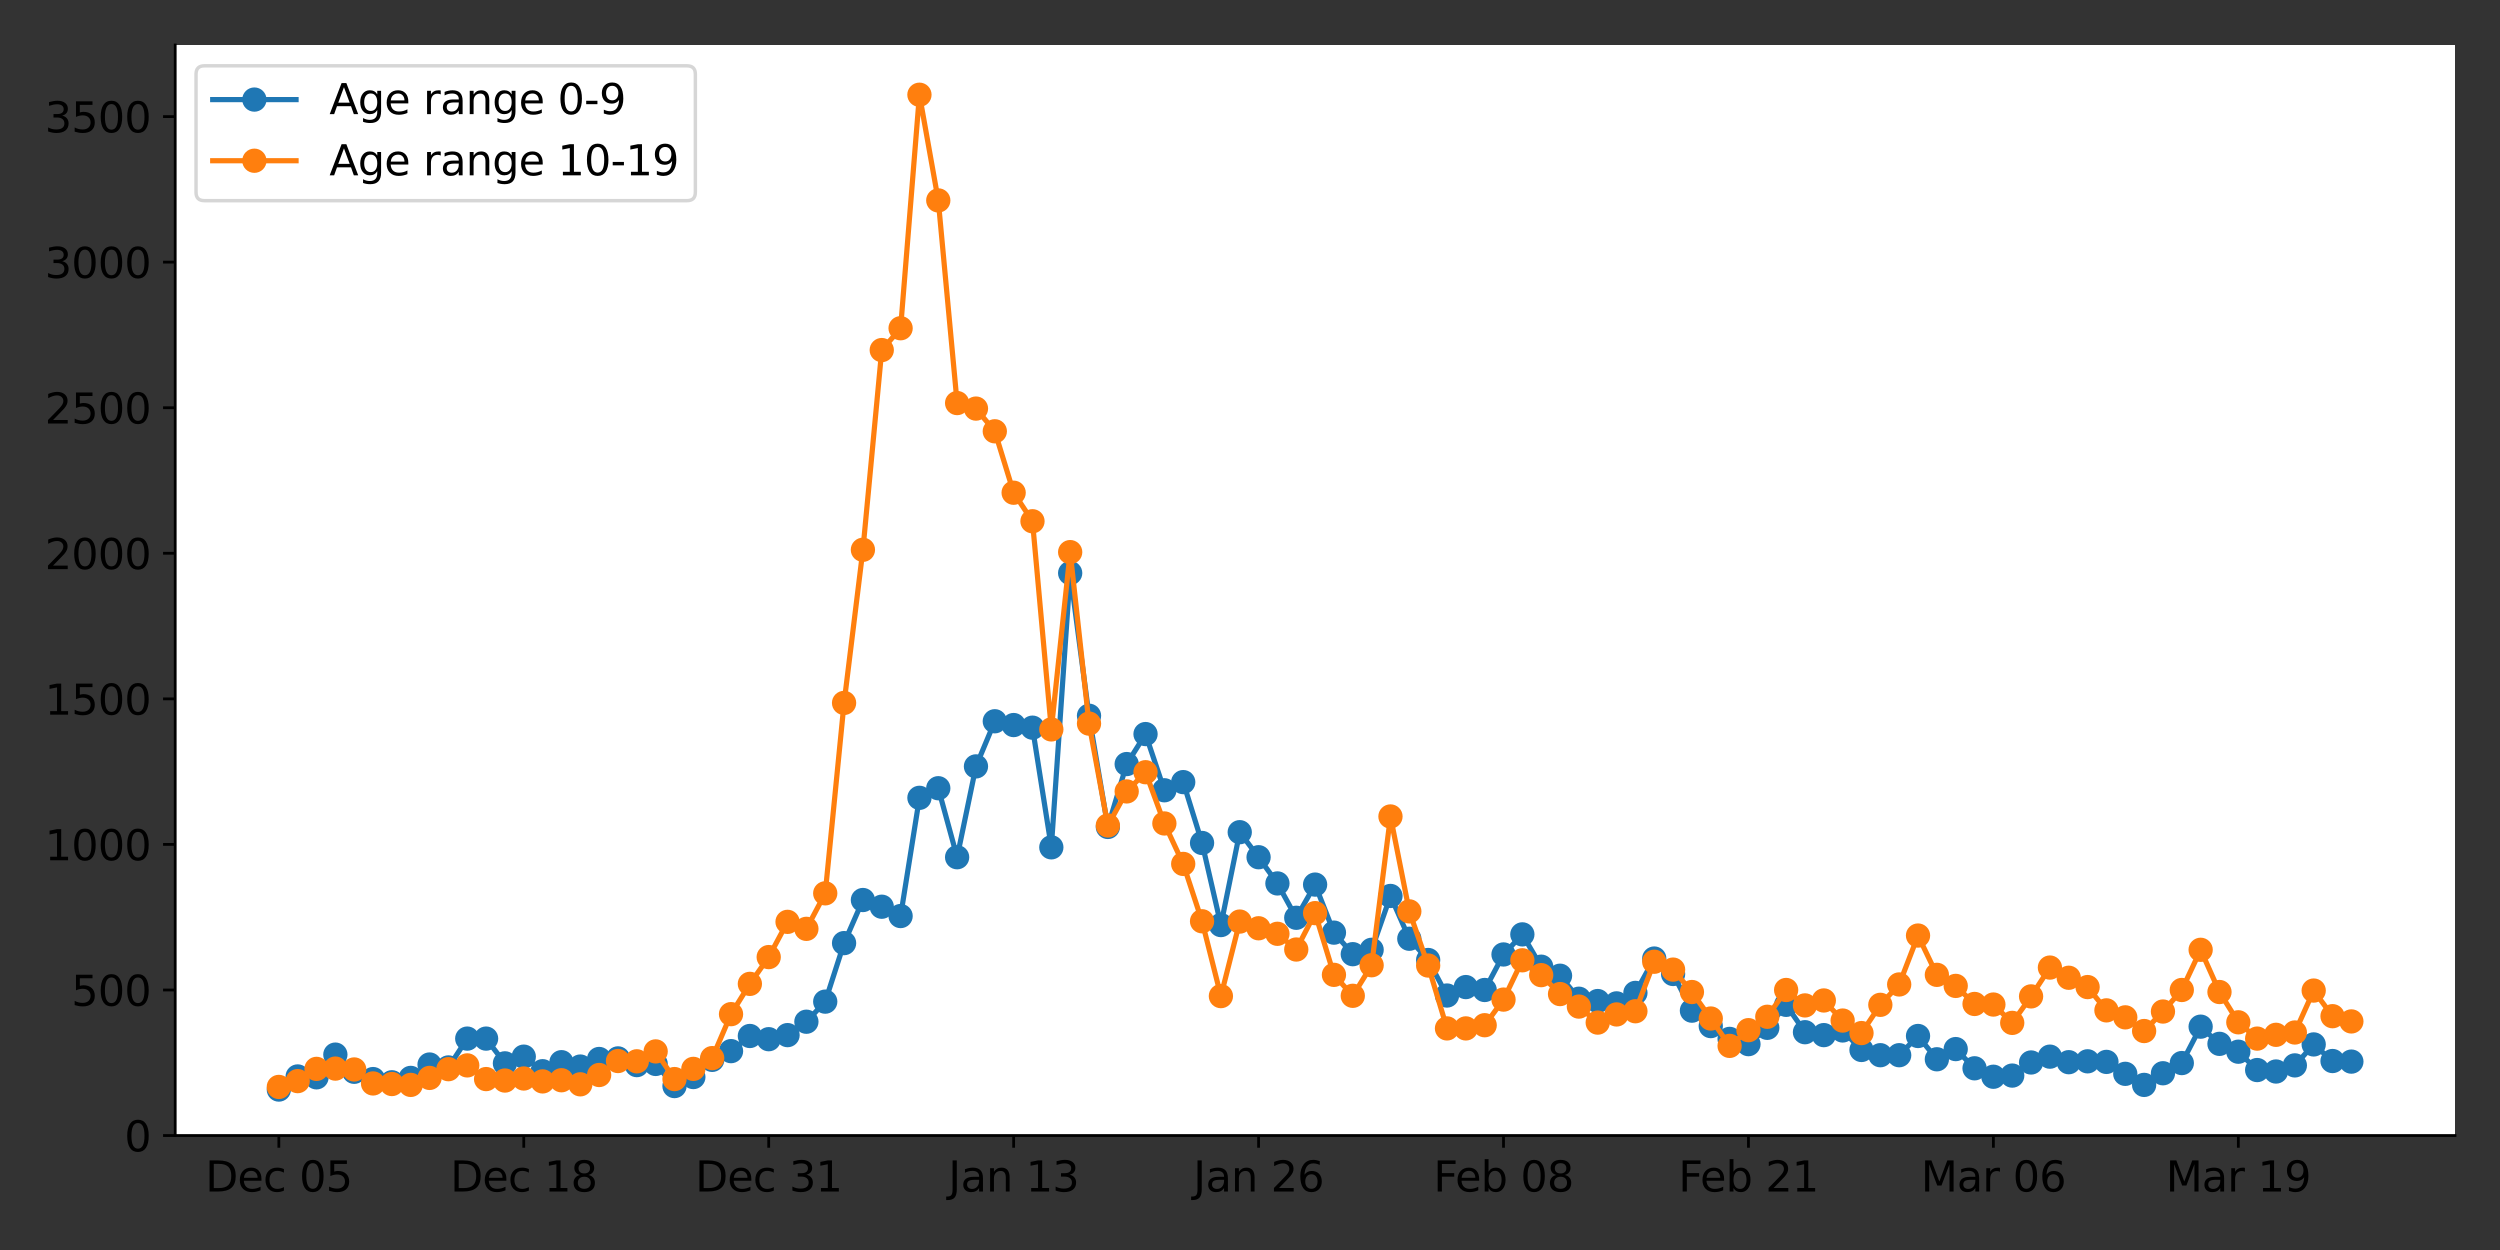 <?xml version="1.0" encoding="utf-8" standalone="no"?>
<!DOCTYPE svg PUBLIC "-//W3C//DTD SVG 1.1//EN"
  "http://www.w3.org/Graphics/SVG/1.1/DTD/svg11.dtd">
<svg xmlns:xlink="http://www.w3.org/1999/xlink" width="720pt" height="360pt" viewBox="0 0 720 360" xmlns="http://www.w3.org/2000/svg" version="1.1">
 <rect x="0" y="0" width="720" height="360" fill="#333333" stroke="none"/>
 <defs>
  <style type="text/css">*{stroke-linejoin: round; stroke-linecap: butt}</style>
 </defs>
 <g id="figure_1">
  <g id="patch_1">
   <path d="M 0 360 
L 720 360 
L 720 0 
L 0 0 
L 0 360 
z
" style="fill: none"/>
  </g>
  <g id="axes_1">
   <g id="patch_2">
    <path d="M 50.46 327.04 
L 707.04 327.04 
L 707.04 12.96 
L 50.46 12.96 
z
" style="fill: #ffffff"/>
   </g>
   <g id="matplotlib.axis_1">
    <g id="xtick_1">
     <g id="line2d_1">
      <defs>
       <path id="m469349896d" d="M 0 0 
L 0 3.5 
" style="stroke: #000000; stroke-width: 0.8"/>
      </defs>
      <g>
       <use xlink:href="#m469349896d" x="80.305" y="327.04" style="stroke: #000000; stroke-width: 0.8"/>
      </g>
     </g>
     <g id="text_1">
      <!-- Dec 05 -->
      <g transform="translate(59.152 343.158)scale(0.12 -0.12)">
       <defs>
        <path id="DejaVuSans-44" d="M 1259 4147 
L 1259 519 
L 2022 519 
Q 2988 519 3436 956 
Q 3884 1394 3884 2338 
Q 3884 3275 3436 3711 
Q 2988 4147 2022 4147 
L 1259 4147 
z
M 628 4666 
L 1925 4666 
Q 3281 4666 3915 4102 
Q 4550 3538 4550 2338 
Q 4550 1131 3912 565 
Q 3275 0 1925 0 
L 628 0 
L 628 4666 
z
" transform="scale(0.016)"/>
        <path id="DejaVuSans-65" d="M 3597 1894 
L 3597 1613 
L 953 1613 
Q 991 1019 1311 708 
Q 1631 397 2203 397 
Q 2534 397 2845 478 
Q 3156 559 3463 722 
L 3463 178 
Q 3153 47 2828 -22 
Q 2503 -91 2169 -91 
Q 1331 -91 842 396 
Q 353 884 353 1716 
Q 353 2575 817 3079 
Q 1281 3584 2069 3584 
Q 2775 3584 3186 3129 
Q 3597 2675 3597 1894 
z
M 3022 2063 
Q 3016 2534 2758 2815 
Q 2500 3097 2075 3097 
Q 1594 3097 1305 2825 
Q 1016 2553 972 2059 
L 3022 2063 
z
" transform="scale(0.016)"/>
        <path id="DejaVuSans-63" d="M 3122 3366 
L 3122 2828 
Q 2878 2963 2633 3030 
Q 2388 3097 2138 3097 
Q 1578 3097 1268 2742 
Q 959 2388 959 1747 
Q 959 1106 1268 751 
Q 1578 397 2138 397 
Q 2388 397 2633 464 
Q 2878 531 3122 666 
L 3122 134 
Q 2881 22 2623 -34 
Q 2366 -91 2075 -91 
Q 1284 -91 818 406 
Q 353 903 353 1747 
Q 353 2603 823 3093 
Q 1294 3584 2113 3584 
Q 2378 3584 2631 3529 
Q 2884 3475 3122 3366 
z
" transform="scale(0.016)"/>
        <path id="DejaVuSans-20" transform="scale(0.016)"/>
        <path id="DejaVuSans-30" d="M 2034 4250 
Q 1547 4250 1301 3770 
Q 1056 3291 1056 2328 
Q 1056 1369 1301 889 
Q 1547 409 2034 409 
Q 2525 409 2770 889 
Q 3016 1369 3016 2328 
Q 3016 3291 2770 3770 
Q 2525 4250 2034 4250 
z
M 2034 4750 
Q 2819 4750 3233 4129 
Q 3647 3509 3647 2328 
Q 3647 1150 3233 529 
Q 2819 -91 2034 -91 
Q 1250 -91 836 529 
Q 422 1150 422 2328 
Q 422 3509 836 4129 
Q 1250 4750 2034 4750 
z
" transform="scale(0.016)"/>
        <path id="DejaVuSans-35" d="M 691 4666 
L 3169 4666 
L 3169 4134 
L 1269 4134 
L 1269 2991 
Q 1406 3038 1543 3061 
Q 1681 3084 1819 3084 
Q 2600 3084 3056 2656 
Q 3513 2228 3513 1497 
Q 3513 744 3044 326 
Q 2575 -91 1722 -91 
Q 1428 -91 1123 -41 
Q 819 9 494 109 
L 494 744 
Q 775 591 1075 516 
Q 1375 441 1709 441 
Q 2250 441 2565 725 
Q 2881 1009 2881 1497 
Q 2881 1984 2565 2268 
Q 2250 2553 1709 2553 
Q 1456 2553 1204 2497 
Q 953 2441 691 2322 
L 691 4666 
z
" transform="scale(0.016)"/>
       </defs>
       <use xlink:href="#DejaVuSans-44"/>
       <use xlink:href="#DejaVuSans-65" x="77.002"/>
       <use xlink:href="#DejaVuSans-63" x="138.525"/>
       <use xlink:href="#DejaVuSans-20" x="193.506"/>
       <use xlink:href="#DejaVuSans-30" x="225.293"/>
       <use xlink:href="#DejaVuSans-35" x="288.916"/>
      </g>
     </g>
    </g>
    <g id="xtick_2">
     <g id="line2d_2">
      <g>
       <use xlink:href="#m469349896d" x="150.846" y="327.04" style="stroke: #000000; stroke-width: 0.8"/>
      </g>
     </g>
     <g id="text_2">
      <!-- Dec 18 -->
      <g transform="translate(129.693 343.158)scale(0.12 -0.12)">
       <defs>
        <path id="DejaVuSans-31" d="M 794 531 
L 1825 531 
L 1825 4091 
L 703 3866 
L 703 4441 
L 1819 4666 
L 2450 4666 
L 2450 531 
L 3481 531 
L 3481 0 
L 794 0 
L 794 531 
z
" transform="scale(0.016)"/>
        <path id="DejaVuSans-38" d="M 2034 2216 
Q 1584 2216 1326 1975 
Q 1069 1734 1069 1313 
Q 1069 891 1326 650 
Q 1584 409 2034 409 
Q 2484 409 2743 651 
Q 3003 894 3003 1313 
Q 3003 1734 2745 1975 
Q 2488 2216 2034 2216 
z
M 1403 2484 
Q 997 2584 770 2862 
Q 544 3141 544 3541 
Q 544 4100 942 4425 
Q 1341 4750 2034 4750 
Q 2731 4750 3128 4425 
Q 3525 4100 3525 3541 
Q 3525 3141 3298 2862 
Q 3072 2584 2669 2484 
Q 3125 2378 3379 2068 
Q 3634 1759 3634 1313 
Q 3634 634 3220 271 
Q 2806 -91 2034 -91 
Q 1263 -91 848 271 
Q 434 634 434 1313 
Q 434 1759 690 2068 
Q 947 2378 1403 2484 
z
M 1172 3481 
Q 1172 3119 1398 2916 
Q 1625 2713 2034 2713 
Q 2441 2713 2670 2916 
Q 2900 3119 2900 3481 
Q 2900 3844 2670 4047 
Q 2441 4250 2034 4250 
Q 1625 4250 1398 4047 
Q 1172 3844 1172 3481 
z
" transform="scale(0.016)"/>
       </defs>
       <use xlink:href="#DejaVuSans-44"/>
       <use xlink:href="#DejaVuSans-65" x="77.002"/>
       <use xlink:href="#DejaVuSans-63" x="138.525"/>
       <use xlink:href="#DejaVuSans-20" x="193.506"/>
       <use xlink:href="#DejaVuSans-31" x="225.293"/>
       <use xlink:href="#DejaVuSans-38" x="288.916"/>
      </g>
     </g>
    </g>
    <g id="xtick_3">
     <g id="line2d_3">
      <g>
       <use xlink:href="#m469349896d" x="221.388" y="327.04" style="stroke: #000000; stroke-width: 0.8"/>
      </g>
     </g>
     <g id="text_3">
      <!-- Dec 31 -->
      <g transform="translate(200.235 343.158)scale(0.12 -0.12)">
       <defs>
        <path id="DejaVuSans-33" d="M 2597 2516 
Q 3050 2419 3304 2112 
Q 3559 1806 3559 1356 
Q 3559 666 3084 287 
Q 2609 -91 1734 -91 
Q 1441 -91 1130 -33 
Q 819 25 488 141 
L 488 750 
Q 750 597 1062 519 
Q 1375 441 1716 441 
Q 2309 441 2620 675 
Q 2931 909 2931 1356 
Q 2931 1769 2642 2001 
Q 2353 2234 1838 2234 
L 1294 2234 
L 1294 2753 
L 1863 2753 
Q 2328 2753 2575 2939 
Q 2822 3125 2822 3475 
Q 2822 3834 2567 4026 
Q 2313 4219 1838 4219 
Q 1578 4219 1281 4162 
Q 984 4106 628 3988 
L 628 4550 
Q 988 4650 1302 4700 
Q 1616 4750 1894 4750 
Q 2613 4750 3031 4423 
Q 3450 4097 3450 3541 
Q 3450 3153 3228 2886 
Q 3006 2619 2597 2516 
z
" transform="scale(0.016)"/>
       </defs>
       <use xlink:href="#DejaVuSans-44"/>
       <use xlink:href="#DejaVuSans-65" x="77.002"/>
       <use xlink:href="#DejaVuSans-63" x="138.525"/>
       <use xlink:href="#DejaVuSans-20" x="193.506"/>
       <use xlink:href="#DejaVuSans-33" x="225.293"/>
       <use xlink:href="#DejaVuSans-31" x="288.916"/>
      </g>
     </g>
    </g>
    <g id="xtick_4">
     <g id="line2d_4">
      <g>
       <use xlink:href="#m469349896d" x="291.93" y="327.04" style="stroke: #000000; stroke-width: 0.8"/>
      </g>
     </g>
     <g id="text_4">
      <!-- Jan 13 -->
      <g transform="translate(273.138 343.158)scale(0.12 -0.12)">
       <defs>
        <path id="DejaVuSans-4a" d="M 628 4666 
L 1259 4666 
L 1259 325 
Q 1259 -519 939 -900 
Q 619 -1281 -91 -1281 
L -331 -1281 
L -331 -750 
L -134 -750 
Q 284 -750 456 -515 
Q 628 -281 628 325 
L 628 4666 
z
" transform="scale(0.016)"/>
        <path id="DejaVuSans-61" d="M 2194 1759 
Q 1497 1759 1228 1600 
Q 959 1441 959 1056 
Q 959 750 1161 570 
Q 1363 391 1709 391 
Q 2188 391 2477 730 
Q 2766 1069 2766 1631 
L 2766 1759 
L 2194 1759 
z
M 3341 1997 
L 3341 0 
L 2766 0 
L 2766 531 
Q 2569 213 2275 61 
Q 1981 -91 1556 -91 
Q 1019 -91 701 211 
Q 384 513 384 1019 
Q 384 1609 779 1909 
Q 1175 2209 1959 2209 
L 2766 2209 
L 2766 2266 
Q 2766 2663 2505 2880 
Q 2244 3097 1772 3097 
Q 1472 3097 1187 3025 
Q 903 2953 641 2809 
L 641 3341 
Q 956 3463 1253 3523 
Q 1550 3584 1831 3584 
Q 2591 3584 2966 3190 
Q 3341 2797 3341 1997 
z
" transform="scale(0.016)"/>
        <path id="DejaVuSans-6e" d="M 3513 2113 
L 3513 0 
L 2938 0 
L 2938 2094 
Q 2938 2591 2744 2837 
Q 2550 3084 2163 3084 
Q 1697 3084 1428 2787 
Q 1159 2491 1159 1978 
L 1159 0 
L 581 0 
L 581 3500 
L 1159 3500 
L 1159 2956 
Q 1366 3272 1645 3428 
Q 1925 3584 2291 3584 
Q 2894 3584 3203 3211 
Q 3513 2838 3513 2113 
z
" transform="scale(0.016)"/>
       </defs>
       <use xlink:href="#DejaVuSans-4a"/>
       <use xlink:href="#DejaVuSans-61" x="29.492"/>
       <use xlink:href="#DejaVuSans-6e" x="90.771"/>
       <use xlink:href="#DejaVuSans-20" x="154.15"/>
       <use xlink:href="#DejaVuSans-31" x="185.938"/>
       <use xlink:href="#DejaVuSans-33" x="249.561"/>
      </g>
     </g>
    </g>
    <g id="xtick_5">
     <g id="line2d_5">
      <g>
       <use xlink:href="#m469349896d" x="362.471" y="327.04" style="stroke: #000000; stroke-width: 0.8"/>
      </g>
     </g>
     <g id="text_5">
      <!-- Jan 26 -->
      <g transform="translate(343.68 343.158)scale(0.12 -0.12)">
       <defs>
        <path id="DejaVuSans-32" d="M 1228 531 
L 3431 531 
L 3431 0 
L 469 0 
L 469 531 
Q 828 903 1448 1529 
Q 2069 2156 2228 2338 
Q 2531 2678 2651 2914 
Q 2772 3150 2772 3378 
Q 2772 3750 2511 3984 
Q 2250 4219 1831 4219 
Q 1534 4219 1204 4116 
Q 875 4013 500 3803 
L 500 4441 
Q 881 4594 1212 4672 
Q 1544 4750 1819 4750 
Q 2544 4750 2975 4387 
Q 3406 4025 3406 3419 
Q 3406 3131 3298 2873 
Q 3191 2616 2906 2266 
Q 2828 2175 2409 1742 
Q 1991 1309 1228 531 
z
" transform="scale(0.016)"/>
        <path id="DejaVuSans-36" d="M 2113 2584 
Q 1688 2584 1439 2293 
Q 1191 2003 1191 1497 
Q 1191 994 1439 701 
Q 1688 409 2113 409 
Q 2538 409 2786 701 
Q 3034 994 3034 1497 
Q 3034 2003 2786 2293 
Q 2538 2584 2113 2584 
z
M 3366 4563 
L 3366 3988 
Q 3128 4100 2886 4159 
Q 2644 4219 2406 4219 
Q 1781 4219 1451 3797 
Q 1122 3375 1075 2522 
Q 1259 2794 1537 2939 
Q 1816 3084 2150 3084 
Q 2853 3084 3261 2657 
Q 3669 2231 3669 1497 
Q 3669 778 3244 343 
Q 2819 -91 2113 -91 
Q 1303 -91 875 529 
Q 447 1150 447 2328 
Q 447 3434 972 4092 
Q 1497 4750 2381 4750 
Q 2619 4750 2861 4703 
Q 3103 4656 3366 4563 
z
" transform="scale(0.016)"/>
       </defs>
       <use xlink:href="#DejaVuSans-4a"/>
       <use xlink:href="#DejaVuSans-61" x="29.492"/>
       <use xlink:href="#DejaVuSans-6e" x="90.771"/>
       <use xlink:href="#DejaVuSans-20" x="154.15"/>
       <use xlink:href="#DejaVuSans-32" x="185.938"/>
       <use xlink:href="#DejaVuSans-36" x="249.561"/>
      </g>
     </g>
    </g>
    <g id="xtick_6">
     <g id="line2d_6">
      <g>
       <use xlink:href="#m469349896d" x="433.013" y="327.04" style="stroke: #000000; stroke-width: 0.8"/>
      </g>
     </g>
     <g id="text_6">
      <!-- Feb 08 -->
      <g transform="translate(412.849 343.158)scale(0.12 -0.12)">
       <defs>
        <path id="DejaVuSans-46" d="M 628 4666 
L 3309 4666 
L 3309 4134 
L 1259 4134 
L 1259 2759 
L 3109 2759 
L 3109 2228 
L 1259 2228 
L 1259 0 
L 628 0 
L 628 4666 
z
" transform="scale(0.016)"/>
        <path id="DejaVuSans-62" d="M 3116 1747 
Q 3116 2381 2855 2742 
Q 2594 3103 2138 3103 
Q 1681 3103 1420 2742 
Q 1159 2381 1159 1747 
Q 1159 1113 1420 752 
Q 1681 391 2138 391 
Q 2594 391 2855 752 
Q 3116 1113 3116 1747 
z
M 1159 2969 
Q 1341 3281 1617 3432 
Q 1894 3584 2278 3584 
Q 2916 3584 3314 3078 
Q 3713 2572 3713 1747 
Q 3713 922 3314 415 
Q 2916 -91 2278 -91 
Q 1894 -91 1617 61 
Q 1341 213 1159 525 
L 1159 0 
L 581 0 
L 581 4863 
L 1159 4863 
L 1159 2969 
z
" transform="scale(0.016)"/>
       </defs>
       <use xlink:href="#DejaVuSans-46"/>
       <use xlink:href="#DejaVuSans-65" x="52.02"/>
       <use xlink:href="#DejaVuSans-62" x="113.543"/>
       <use xlink:href="#DejaVuSans-20" x="177.02"/>
       <use xlink:href="#DejaVuSans-30" x="208.807"/>
       <use xlink:href="#DejaVuSans-38" x="272.43"/>
      </g>
     </g>
    </g>
    <g id="xtick_7">
     <g id="line2d_7">
      <g>
       <use xlink:href="#m469349896d" x="503.554" y="327.04" style="stroke: #000000; stroke-width: 0.8"/>
      </g>
     </g>
     <g id="text_7">
      <!-- Feb 21 -->
      <g transform="translate(483.391 343.158)scale(0.12 -0.12)">
       <use xlink:href="#DejaVuSans-46"/>
       <use xlink:href="#DejaVuSans-65" x="52.02"/>
       <use xlink:href="#DejaVuSans-62" x="113.543"/>
       <use xlink:href="#DejaVuSans-20" x="177.02"/>
       <use xlink:href="#DejaVuSans-32" x="208.807"/>
       <use xlink:href="#DejaVuSans-31" x="272.43"/>
      </g>
     </g>
    </g>
    <g id="xtick_8">
     <g id="line2d_8">
      <g>
       <use xlink:href="#m469349896d" x="574.096" y="327.04" style="stroke: #000000; stroke-width: 0.8"/>
      </g>
     </g>
     <g id="text_8">
      <!-- Mar 06 -->
      <g transform="translate(553.234 343.158)scale(0.12 -0.12)">
       <defs>
        <path id="DejaVuSans-4d" d="M 628 4666 
L 1569 4666 
L 2759 1491 
L 3956 4666 
L 4897 4666 
L 4897 0 
L 4281 0 
L 4281 4097 
L 3078 897 
L 2444 897 
L 1241 4097 
L 1241 0 
L 628 0 
L 628 4666 
z
" transform="scale(0.016)"/>
        <path id="DejaVuSans-72" d="M 2631 2963 
Q 2534 3019 2420 3045 
Q 2306 3072 2169 3072 
Q 1681 3072 1420 2755 
Q 1159 2438 1159 1844 
L 1159 0 
L 581 0 
L 581 3500 
L 1159 3500 
L 1159 2956 
Q 1341 3275 1631 3429 
Q 1922 3584 2338 3584 
Q 2397 3584 2469 3576 
Q 2541 3569 2628 3553 
L 2631 2963 
z
" transform="scale(0.016)"/>
       </defs>
       <use xlink:href="#DejaVuSans-4d"/>
       <use xlink:href="#DejaVuSans-61" x="86.279"/>
       <use xlink:href="#DejaVuSans-72" x="147.559"/>
       <use xlink:href="#DejaVuSans-20" x="188.672"/>
       <use xlink:href="#DejaVuSans-30" x="220.459"/>
       <use xlink:href="#DejaVuSans-36" x="284.082"/>
      </g>
     </g>
    </g>
    <g id="xtick_9">
     <g id="line2d_9">
      <g>
       <use xlink:href="#m469349896d" x="644.638" y="327.04" style="stroke: #000000; stroke-width: 0.8"/>
      </g>
     </g>
     <g id="text_9">
      <!-- Mar 19 -->
      <g transform="translate(623.776 343.158)scale(0.12 -0.12)">
       <defs>
        <path id="DejaVuSans-39" d="M 703 97 
L 703 672 
Q 941 559 1184 500 
Q 1428 441 1663 441 
Q 2288 441 2617 861 
Q 2947 1281 2994 2138 
Q 2813 1869 2534 1725 
Q 2256 1581 1919 1581 
Q 1219 1581 811 2004 
Q 403 2428 403 3163 
Q 403 3881 828 4315 
Q 1253 4750 1959 4750 
Q 2769 4750 3195 4129 
Q 3622 3509 3622 2328 
Q 3622 1225 3098 567 
Q 2575 -91 1691 -91 
Q 1453 -91 1209 -44 
Q 966 3 703 97 
z
M 1959 2075 
Q 2384 2075 2632 2365 
Q 2881 2656 2881 3163 
Q 2881 3666 2632 3958 
Q 2384 4250 1959 4250 
Q 1534 4250 1286 3958 
Q 1038 3666 1038 3163 
Q 1038 2656 1286 2365 
Q 1534 2075 1959 2075 
z
" transform="scale(0.016)"/>
       </defs>
       <use xlink:href="#DejaVuSans-4d"/>
       <use xlink:href="#DejaVuSans-61" x="86.279"/>
       <use xlink:href="#DejaVuSans-72" x="147.559"/>
       <use xlink:href="#DejaVuSans-20" x="188.672"/>
       <use xlink:href="#DejaVuSans-31" x="220.459"/>
       <use xlink:href="#DejaVuSans-39" x="284.082"/>
      </g>
     </g>
    </g>
   </g>
   <g id="matplotlib.axis_2">
    <g id="ytick_1">
     <g id="line2d_10">
      <defs>
       <path id="m71c18aa6b4" d="M 0 0 
L -3.5 0 
" style="stroke: #000000; stroke-width: 0.8"/>
      </defs>
      <g>
       <use xlink:href="#m71c18aa6b4" x="50.46" y="327.04" style="stroke: #000000; stroke-width: 0.8"/>
      </g>
     </g>
     <g id="text_10">
      <!-- 0 -->
      <g transform="translate(35.825 331.599)scale(0.12 -0.12)">
       <use xlink:href="#DejaVuSans-30"/>
      </g>
     </g>
    </g>
    <g id="ytick_2">
     <g id="line2d_11">
      <g>
       <use xlink:href="#m71c18aa6b4" x="50.46" y="285.116" style="stroke: #000000; stroke-width: 0.8"/>
      </g>
     </g>
     <g id="text_11">
      <!-- 500 -->
      <g transform="translate(20.555 289.675)scale(0.12 -0.12)">
       <use xlink:href="#DejaVuSans-35"/>
       <use xlink:href="#DejaVuSans-30" x="63.623"/>
       <use xlink:href="#DejaVuSans-30" x="127.246"/>
      </g>
     </g>
    </g>
    <g id="ytick_3">
     <g id="line2d_12">
      <g>
       <use xlink:href="#m71c18aa6b4" x="50.46" y="243.193" style="stroke: #000000; stroke-width: 0.8"/>
      </g>
     </g>
     <g id="text_12">
      <!-- 1000 -->
      <g transform="translate(12.92 247.752)scale(0.12 -0.12)">
       <use xlink:href="#DejaVuSans-31"/>
       <use xlink:href="#DejaVuSans-30" x="63.623"/>
       <use xlink:href="#DejaVuSans-30" x="127.246"/>
       <use xlink:href="#DejaVuSans-30" x="190.869"/>
      </g>
     </g>
    </g>
    <g id="ytick_4">
     <g id="line2d_13">
      <g>
       <use xlink:href="#m71c18aa6b4" x="50.46" y="201.269" style="stroke: #000000; stroke-width: 0.8"/>
      </g>
     </g>
     <g id="text_13">
      <!-- 1500 -->
      <g transform="translate(12.92 205.828)scale(0.12 -0.12)">
       <use xlink:href="#DejaVuSans-31"/>
       <use xlink:href="#DejaVuSans-35" x="63.623"/>
       <use xlink:href="#DejaVuSans-30" x="127.246"/>
       <use xlink:href="#DejaVuSans-30" x="190.869"/>
      </g>
     </g>
    </g>
    <g id="ytick_5">
     <g id="line2d_14">
      <g>
       <use xlink:href="#m71c18aa6b4" x="50.46" y="159.345" style="stroke: #000000; stroke-width: 0.8"/>
      </g>
     </g>
     <g id="text_14">
      <!-- 2000 -->
      <g transform="translate(12.92 163.904)scale(0.12 -0.12)">
       <use xlink:href="#DejaVuSans-32"/>
       <use xlink:href="#DejaVuSans-30" x="63.623"/>
       <use xlink:href="#DejaVuSans-30" x="127.246"/>
       <use xlink:href="#DejaVuSans-30" x="190.869"/>
      </g>
     </g>
    </g>
    <g id="ytick_6">
     <g id="line2d_15">
      <g>
       <use xlink:href="#m71c18aa6b4" x="50.46" y="117.421" style="stroke: #000000; stroke-width: 0.8"/>
      </g>
     </g>
     <g id="text_15">
      <!-- 2500 -->
      <g transform="translate(12.92 121.98)scale(0.12 -0.12)">
       <use xlink:href="#DejaVuSans-32"/>
       <use xlink:href="#DejaVuSans-35" x="63.623"/>
       <use xlink:href="#DejaVuSans-30" x="127.246"/>
       <use xlink:href="#DejaVuSans-30" x="190.869"/>
      </g>
     </g>
    </g>
    <g id="ytick_7">
     <g id="line2d_16">
      <g>
       <use xlink:href="#m71c18aa6b4" x="50.46" y="75.498" style="stroke: #000000; stroke-width: 0.8"/>
      </g>
     </g>
     <g id="text_16">
      <!-- 3000 -->
      <g transform="translate(12.92 80.057)scale(0.12 -0.12)">
       <use xlink:href="#DejaVuSans-33"/>
       <use xlink:href="#DejaVuSans-30" x="63.623"/>
       <use xlink:href="#DejaVuSans-30" x="127.246"/>
       <use xlink:href="#DejaVuSans-30" x="190.869"/>
      </g>
     </g>
    </g>
    <g id="ytick_8">
     <g id="line2d_17">
      <g>
       <use xlink:href="#m71c18aa6b4" x="50.46" y="33.574" style="stroke: #000000; stroke-width: 0.8"/>
      </g>
     </g>
     <g id="text_17">
      <!-- 3500 -->
      <g transform="translate(12.92 38.133)scale(0.12 -0.12)">
       <use xlink:href="#DejaVuSans-33"/>
       <use xlink:href="#DejaVuSans-35" x="63.623"/>
       <use xlink:href="#DejaVuSans-30" x="127.246"/>
       <use xlink:href="#DejaVuSans-30" x="190.869"/>
      </g>
     </g>
    </g>
   </g>
   <g id="line2d_18">
    <path d="M 80.305 313.792 
L 85.731 310.019 
L 91.157 310.271 
L 96.583 303.73 
L 102.01 308.677 
L 107.436 310.774 
L 112.862 311.696 
L 118.289 310.438 
L 123.715 306.581 
L 129.141 307.42 
L 134.567 299.119 
L 139.994 299.119 
L 145.42 306.246 
L 150.846 304.317 
L 156.272 308.51 
L 161.699 305.91 
L 167.125 307.168 
L 172.551 304.988 
L 177.978 304.82 
L 183.404 306.749 
L 188.83 306.414 
L 194.256 312.786 
L 199.683 310.187 
L 205.109 305.24 
L 210.535 302.724 
L 215.962 298.364 
L 221.388 299.286 
L 226.814 298.113 
L 232.24 294.256 
L 237.667 288.47 
L 243.093 271.617 
L 248.519 259.207 
L 253.946 261.136 
L 259.372 263.819 
L 264.798 229.777 
L 270.224 227.01 
L 275.651 246.882 
L 281.077 220.721 
L 286.503 207.725 
L 291.93 208.815 
L 297.356 209.57 
L 302.782 244.031 
L 308.208 165.047 
L 313.635 206.132 
L 319.061 238.162 
L 324.487 220.051 
L 329.913 211.414 
L 335.34 227.597 
L 340.766 225.249 
L 346.192 242.773 
L 351.619 266.418 
L 357.045 239.671 
L 362.471 246.882 
L 367.897 254.428 
L 373.324 264.322 
L 378.75 254.763 
L 384.176 268.598 
L 389.603 274.803 
L 395.029 273.545 
L 400.455 258.034 
L 405.881 270.359 
L 411.308 276.48 
L 416.734 286.709 
L 422.16 284.278 
L 427.587 285.116 
L 433.013 274.887 
L 438.439 269.101 
L 443.865 278.408 
L 449.292 281.008 
L 454.718 287.632 
L 460.144 288.302 
L 465.57 288.973 
L 470.997 285.955 
L 476.423 276.061 
L 481.849 280.505 
L 487.276 291.069 
L 492.702 295.513 
L 498.128 299.203 
L 503.554 300.712 
L 508.981 296.016 
L 514.407 289.392 
L 519.833 297.274 
L 525.26 298.113 
L 530.686 296.771 
L 536.112 302.389 
L 541.538 303.898 
L 546.965 303.898 
L 552.391 298.364 
L 557.817 305.072 
L 563.244 302.137 
L 568.67 307.671 
L 574.096 310.103 
L 579.522 309.767 
L 584.949 305.994 
L 590.375 304.317 
L 595.801 305.91 
L 601.228 305.659 
L 606.654 305.827 
L 612.08 309.264 
L 617.506 312.451 
L 622.933 309.097 
L 628.359 306.162 
L 633.785 295.681 
L 639.211 300.628 
L 644.638 302.892 
L 650.064 308.174 
L 655.49 308.594 
L 660.917 306.833 
L 666.343 300.796 
L 671.769 305.575 
L 677.195 305.743 
" clip-path="url(#p63917d110f)" style="fill: none; stroke: #1f77b4; stroke-width: 1.5; stroke-linecap: square"/>
    <defs>
     <path id="mf680227d14" d="M 0 3 
C 0.796 3 1.559 2.684 2.121 2.121 
C 2.684 1.559 3 0.796 3 0 
C 3 -0.796 2.684 -1.559 2.121 -2.121 
C 1.559 -2.684 0.796 -3 0 -3 
C -0.796 -3 -1.559 -2.684 -2.121 -2.121 
C -2.684 -1.559 -3 -0.796 -3 0 
C -3 0.796 -2.684 1.559 -2.121 2.121 
C -1.559 2.684 -0.796 3 0 3 
z
" style="stroke: #1f77b4"/>
    </defs>
    <g clip-path="url(#p63917d110f)">
     <use xlink:href="#mf680227d14" x="80.305" y="313.792" style="fill: #1f77b4; stroke: #1f77b4"/>
     <use xlink:href="#mf680227d14" x="85.731" y="310.019" style="fill: #1f77b4; stroke: #1f77b4"/>
     <use xlink:href="#mf680227d14" x="91.157" y="310.271" style="fill: #1f77b4; stroke: #1f77b4"/>
     <use xlink:href="#mf680227d14" x="96.583" y="303.73" style="fill: #1f77b4; stroke: #1f77b4"/>
     <use xlink:href="#mf680227d14" x="102.01" y="308.677" style="fill: #1f77b4; stroke: #1f77b4"/>
     <use xlink:href="#mf680227d14" x="107.436" y="310.774" style="fill: #1f77b4; stroke: #1f77b4"/>
     <use xlink:href="#mf680227d14" x="112.862" y="311.696" style="fill: #1f77b4; stroke: #1f77b4"/>
     <use xlink:href="#mf680227d14" x="118.289" y="310.438" style="fill: #1f77b4; stroke: #1f77b4"/>
     <use xlink:href="#mf680227d14" x="123.715" y="306.581" style="fill: #1f77b4; stroke: #1f77b4"/>
     <use xlink:href="#mf680227d14" x="129.141" y="307.42" style="fill: #1f77b4; stroke: #1f77b4"/>
     <use xlink:href="#mf680227d14" x="134.567" y="299.119" style="fill: #1f77b4; stroke: #1f77b4"/>
     <use xlink:href="#mf680227d14" x="139.994" y="299.119" style="fill: #1f77b4; stroke: #1f77b4"/>
     <use xlink:href="#mf680227d14" x="145.42" y="306.246" style="fill: #1f77b4; stroke: #1f77b4"/>
     <use xlink:href="#mf680227d14" x="150.846" y="304.317" style="fill: #1f77b4; stroke: #1f77b4"/>
     <use xlink:href="#mf680227d14" x="156.272" y="308.51" style="fill: #1f77b4; stroke: #1f77b4"/>
     <use xlink:href="#mf680227d14" x="161.699" y="305.91" style="fill: #1f77b4; stroke: #1f77b4"/>
     <use xlink:href="#mf680227d14" x="167.125" y="307.168" style="fill: #1f77b4; stroke: #1f77b4"/>
     <use xlink:href="#mf680227d14" x="172.551" y="304.988" style="fill: #1f77b4; stroke: #1f77b4"/>
     <use xlink:href="#mf680227d14" x="177.978" y="304.82" style="fill: #1f77b4; stroke: #1f77b4"/>
     <use xlink:href="#mf680227d14" x="183.404" y="306.749" style="fill: #1f77b4; stroke: #1f77b4"/>
     <use xlink:href="#mf680227d14" x="188.83" y="306.414" style="fill: #1f77b4; stroke: #1f77b4"/>
     <use xlink:href="#mf680227d14" x="194.256" y="312.786" style="fill: #1f77b4; stroke: #1f77b4"/>
     <use xlink:href="#mf680227d14" x="199.683" y="310.187" style="fill: #1f77b4; stroke: #1f77b4"/>
     <use xlink:href="#mf680227d14" x="205.109" y="305.24" style="fill: #1f77b4; stroke: #1f77b4"/>
     <use xlink:href="#mf680227d14" x="210.535" y="302.724" style="fill: #1f77b4; stroke: #1f77b4"/>
     <use xlink:href="#mf680227d14" x="215.962" y="298.364" style="fill: #1f77b4; stroke: #1f77b4"/>
     <use xlink:href="#mf680227d14" x="221.388" y="299.286" style="fill: #1f77b4; stroke: #1f77b4"/>
     <use xlink:href="#mf680227d14" x="226.814" y="298.113" style="fill: #1f77b4; stroke: #1f77b4"/>
     <use xlink:href="#mf680227d14" x="232.24" y="294.256" style="fill: #1f77b4; stroke: #1f77b4"/>
     <use xlink:href="#mf680227d14" x="237.667" y="288.47" style="fill: #1f77b4; stroke: #1f77b4"/>
     <use xlink:href="#mf680227d14" x="243.093" y="271.617" style="fill: #1f77b4; stroke: #1f77b4"/>
     <use xlink:href="#mf680227d14" x="248.519" y="259.207" style="fill: #1f77b4; stroke: #1f77b4"/>
     <use xlink:href="#mf680227d14" x="253.946" y="261.136" style="fill: #1f77b4; stroke: #1f77b4"/>
     <use xlink:href="#mf680227d14" x="259.372" y="263.819" style="fill: #1f77b4; stroke: #1f77b4"/>
     <use xlink:href="#mf680227d14" x="264.798" y="229.777" style="fill: #1f77b4; stroke: #1f77b4"/>
     <use xlink:href="#mf680227d14" x="270.224" y="227.01" style="fill: #1f77b4; stroke: #1f77b4"/>
     <use xlink:href="#mf680227d14" x="275.651" y="246.882" style="fill: #1f77b4; stroke: #1f77b4"/>
     <use xlink:href="#mf680227d14" x="281.077" y="220.721" style="fill: #1f77b4; stroke: #1f77b4"/>
     <use xlink:href="#mf680227d14" x="286.503" y="207.725" style="fill: #1f77b4; stroke: #1f77b4"/>
     <use xlink:href="#mf680227d14" x="291.93" y="208.815" style="fill: #1f77b4; stroke: #1f77b4"/>
     <use xlink:href="#mf680227d14" x="297.356" y="209.57" style="fill: #1f77b4; stroke: #1f77b4"/>
     <use xlink:href="#mf680227d14" x="302.782" y="244.031" style="fill: #1f77b4; stroke: #1f77b4"/>
     <use xlink:href="#mf680227d14" x="308.208" y="165.047" style="fill: #1f77b4; stroke: #1f77b4"/>
     <use xlink:href="#mf680227d14" x="313.635" y="206.132" style="fill: #1f77b4; stroke: #1f77b4"/>
     <use xlink:href="#mf680227d14" x="319.061" y="238.162" style="fill: #1f77b4; stroke: #1f77b4"/>
     <use xlink:href="#mf680227d14" x="324.487" y="220.051" style="fill: #1f77b4; stroke: #1f77b4"/>
     <use xlink:href="#mf680227d14" x="329.913" y="211.414" style="fill: #1f77b4; stroke: #1f77b4"/>
     <use xlink:href="#mf680227d14" x="335.34" y="227.597" style="fill: #1f77b4; stroke: #1f77b4"/>
     <use xlink:href="#mf680227d14" x="340.766" y="225.249" style="fill: #1f77b4; stroke: #1f77b4"/>
     <use xlink:href="#mf680227d14" x="346.192" y="242.773" style="fill: #1f77b4; stroke: #1f77b4"/>
     <use xlink:href="#mf680227d14" x="351.619" y="266.418" style="fill: #1f77b4; stroke: #1f77b4"/>
     <use xlink:href="#mf680227d14" x="357.045" y="239.671" style="fill: #1f77b4; stroke: #1f77b4"/>
     <use xlink:href="#mf680227d14" x="362.471" y="246.882" style="fill: #1f77b4; stroke: #1f77b4"/>
     <use xlink:href="#mf680227d14" x="367.897" y="254.428" style="fill: #1f77b4; stroke: #1f77b4"/>
     <use xlink:href="#mf680227d14" x="373.324" y="264.322" style="fill: #1f77b4; stroke: #1f77b4"/>
     <use xlink:href="#mf680227d14" x="378.75" y="254.763" style="fill: #1f77b4; stroke: #1f77b4"/>
     <use xlink:href="#mf680227d14" x="384.176" y="268.598" style="fill: #1f77b4; stroke: #1f77b4"/>
     <use xlink:href="#mf680227d14" x="389.603" y="274.803" style="fill: #1f77b4; stroke: #1f77b4"/>
     <use xlink:href="#mf680227d14" x="395.029" y="273.545" style="fill: #1f77b4; stroke: #1f77b4"/>
     <use xlink:href="#mf680227d14" x="400.455" y="258.034" style="fill: #1f77b4; stroke: #1f77b4"/>
     <use xlink:href="#mf680227d14" x="405.881" y="270.359" style="fill: #1f77b4; stroke: #1f77b4"/>
     <use xlink:href="#mf680227d14" x="411.308" y="276.48" style="fill: #1f77b4; stroke: #1f77b4"/>
     <use xlink:href="#mf680227d14" x="416.734" y="286.709" style="fill: #1f77b4; stroke: #1f77b4"/>
     <use xlink:href="#mf680227d14" x="422.16" y="284.278" style="fill: #1f77b4; stroke: #1f77b4"/>
     <use xlink:href="#mf680227d14" x="427.587" y="285.116" style="fill: #1f77b4; stroke: #1f77b4"/>
     <use xlink:href="#mf680227d14" x="433.013" y="274.887" style="fill: #1f77b4; stroke: #1f77b4"/>
     <use xlink:href="#mf680227d14" x="438.439" y="269.101" style="fill: #1f77b4; stroke: #1f77b4"/>
     <use xlink:href="#mf680227d14" x="443.865" y="278.408" style="fill: #1f77b4; stroke: #1f77b4"/>
     <use xlink:href="#mf680227d14" x="449.292" y="281.008" style="fill: #1f77b4; stroke: #1f77b4"/>
     <use xlink:href="#mf680227d14" x="454.718" y="287.632" style="fill: #1f77b4; stroke: #1f77b4"/>
     <use xlink:href="#mf680227d14" x="460.144" y="288.302" style="fill: #1f77b4; stroke: #1f77b4"/>
     <use xlink:href="#mf680227d14" x="465.57" y="288.973" style="fill: #1f77b4; stroke: #1f77b4"/>
     <use xlink:href="#mf680227d14" x="470.997" y="285.955" style="fill: #1f77b4; stroke: #1f77b4"/>
     <use xlink:href="#mf680227d14" x="476.423" y="276.061" style="fill: #1f77b4; stroke: #1f77b4"/>
     <use xlink:href="#mf680227d14" x="481.849" y="280.505" style="fill: #1f77b4; stroke: #1f77b4"/>
     <use xlink:href="#mf680227d14" x="487.276" y="291.069" style="fill: #1f77b4; stroke: #1f77b4"/>
     <use xlink:href="#mf680227d14" x="492.702" y="295.513" style="fill: #1f77b4; stroke: #1f77b4"/>
     <use xlink:href="#mf680227d14" x="498.128" y="299.203" style="fill: #1f77b4; stroke: #1f77b4"/>
     <use xlink:href="#mf680227d14" x="503.554" y="300.712" style="fill: #1f77b4; stroke: #1f77b4"/>
     <use xlink:href="#mf680227d14" x="508.981" y="296.016" style="fill: #1f77b4; stroke: #1f77b4"/>
     <use xlink:href="#mf680227d14" x="514.407" y="289.392" style="fill: #1f77b4; stroke: #1f77b4"/>
     <use xlink:href="#mf680227d14" x="519.833" y="297.274" style="fill: #1f77b4; stroke: #1f77b4"/>
     <use xlink:href="#mf680227d14" x="525.26" y="298.113" style="fill: #1f77b4; stroke: #1f77b4"/>
     <use xlink:href="#mf680227d14" x="530.686" y="296.771" style="fill: #1f77b4; stroke: #1f77b4"/>
     <use xlink:href="#mf680227d14" x="536.112" y="302.389" style="fill: #1f77b4; stroke: #1f77b4"/>
     <use xlink:href="#mf680227d14" x="541.538" y="303.898" style="fill: #1f77b4; stroke: #1f77b4"/>
     <use xlink:href="#mf680227d14" x="546.965" y="303.898" style="fill: #1f77b4; stroke: #1f77b4"/>
     <use xlink:href="#mf680227d14" x="552.391" y="298.364" style="fill: #1f77b4; stroke: #1f77b4"/>
     <use xlink:href="#mf680227d14" x="557.817" y="305.072" style="fill: #1f77b4; stroke: #1f77b4"/>
     <use xlink:href="#mf680227d14" x="563.244" y="302.137" style="fill: #1f77b4; stroke: #1f77b4"/>
     <use xlink:href="#mf680227d14" x="568.67" y="307.671" style="fill: #1f77b4; stroke: #1f77b4"/>
     <use xlink:href="#mf680227d14" x="574.096" y="310.103" style="fill: #1f77b4; stroke: #1f77b4"/>
     <use xlink:href="#mf680227d14" x="579.522" y="309.767" style="fill: #1f77b4; stroke: #1f77b4"/>
     <use xlink:href="#mf680227d14" x="584.949" y="305.994" style="fill: #1f77b4; stroke: #1f77b4"/>
     <use xlink:href="#mf680227d14" x="590.375" y="304.317" style="fill: #1f77b4; stroke: #1f77b4"/>
     <use xlink:href="#mf680227d14" x="595.801" y="305.91" style="fill: #1f77b4; stroke: #1f77b4"/>
     <use xlink:href="#mf680227d14" x="601.228" y="305.659" style="fill: #1f77b4; stroke: #1f77b4"/>
     <use xlink:href="#mf680227d14" x="606.654" y="305.827" style="fill: #1f77b4; stroke: #1f77b4"/>
     <use xlink:href="#mf680227d14" x="612.08" y="309.264" style="fill: #1f77b4; stroke: #1f77b4"/>
     <use xlink:href="#mf680227d14" x="617.506" y="312.451" style="fill: #1f77b4; stroke: #1f77b4"/>
     <use xlink:href="#mf680227d14" x="622.933" y="309.097" style="fill: #1f77b4; stroke: #1f77b4"/>
     <use xlink:href="#mf680227d14" x="628.359" y="306.162" style="fill: #1f77b4; stroke: #1f77b4"/>
     <use xlink:href="#mf680227d14" x="633.785" y="295.681" style="fill: #1f77b4; stroke: #1f77b4"/>
     <use xlink:href="#mf680227d14" x="639.211" y="300.628" style="fill: #1f77b4; stroke: #1f77b4"/>
     <use xlink:href="#mf680227d14" x="644.638" y="302.892" style="fill: #1f77b4; stroke: #1f77b4"/>
     <use xlink:href="#mf680227d14" x="650.064" y="308.174" style="fill: #1f77b4; stroke: #1f77b4"/>
     <use xlink:href="#mf680227d14" x="655.49" y="308.594" style="fill: #1f77b4; stroke: #1f77b4"/>
     <use xlink:href="#mf680227d14" x="660.917" y="306.833" style="fill: #1f77b4; stroke: #1f77b4"/>
     <use xlink:href="#mf680227d14" x="666.343" y="300.796" style="fill: #1f77b4; stroke: #1f77b4"/>
     <use xlink:href="#mf680227d14" x="671.769" y="305.575" style="fill: #1f77b4; stroke: #1f77b4"/>
     <use xlink:href="#mf680227d14" x="677.195" y="305.743" style="fill: #1f77b4; stroke: #1f77b4"/>
    </g>
   </g>
   <g id="line2d_19">
    <path d="M 80.305 313.037 
L 85.731 311.361 
L 91.157 307.839 
L 96.583 307.755 
L 102.01 308.007 
L 107.436 312.031 
L 112.862 312.199 
L 118.289 312.451 
L 123.715 310.438 
L 129.141 307.923 
L 134.567 306.833 
L 139.994 310.774 
L 145.42 311.193 
L 150.846 310.606 
L 156.272 311.444 
L 161.699 311.109 
L 167.125 312.283 
L 172.551 309.6 
L 177.978 305.575 
L 183.404 305.659 
L 188.83 302.808 
L 194.256 310.774 
L 199.683 307.839 
L 205.109 304.737 
L 210.535 292.076 
L 215.962 283.355 
L 221.388 275.642 
L 226.814 265.496 
L 232.24 267.508 
L 237.667 257.279 
L 243.093 202.443 
L 248.519 158.339 
L 253.946 100.82 
L 259.372 94.531 
L 264.798 27.285 
L 270.224 57.722 
L 275.651 116.08 
L 281.077 117.673 
L 286.503 124.213 
L 291.93 141.905 
L 297.356 150.122 
L 302.782 210.073 
L 308.208 159.01 
L 313.635 208.396 
L 319.061 237.742 
L 324.487 227.932 
L 329.913 222.398 
L 335.34 237.156 
L 340.766 248.81 
L 346.192 265.328 
L 351.619 286.877 
L 357.045 265.412 
L 362.471 267.341 
L 367.897 268.934 
L 373.324 273.461 
L 378.75 262.981 
L 384.176 280.756 
L 389.603 286.793 
L 395.029 277.989 
L 400.455 235.143 
L 405.881 262.477 
L 411.308 278.073 
L 416.734 296.184 
L 422.16 296.184 
L 427.587 295.262 
L 433.013 287.883 
L 438.439 276.564 
L 443.865 280.84 
L 449.292 286.29 
L 454.718 289.896 
L 460.144 294.507 
L 465.57 292.159 
L 470.997 291.237 
L 476.423 276.983 
L 481.849 279.247 
L 487.276 285.703 
L 492.702 293.333 
L 498.128 301.215 
L 503.554 296.687 
L 508.981 292.83 
L 514.407 285.116 
L 519.833 289.56 
L 525.26 288.135 
L 530.686 293.92 
L 536.112 297.526 
L 541.538 289.392 
L 546.965 283.523 
L 552.391 269.437 
L 557.817 280.756 
L 563.244 283.942 
L 568.67 289.141 
L 574.096 289.309 
L 579.522 294.591 
L 584.949 286.961 
L 590.375 278.66 
L 595.801 281.595 
L 601.228 284.278 
L 606.654 290.986 
L 612.08 292.998 
L 617.506 296.939 
L 622.933 291.321 
L 628.359 285.116 
L 633.785 273.545 
L 639.211 285.703 
L 644.638 294.423 
L 650.064 299.119 
L 655.49 298.029 
L 660.917 297.358 
L 666.343 285.284 
L 671.769 292.663 
L 677.195 294.172 
" clip-path="url(#p63917d110f)" style="fill: none; stroke: #ff7f0e; stroke-width: 1.5; stroke-linecap: square"/>
    <defs>
     <path id="me2f1ee9608" d="M 0 3 
C 0.796 3 1.559 2.684 2.121 2.121 
C 2.684 1.559 3 0.796 3 0 
C 3 -0.796 2.684 -1.559 2.121 -2.121 
C 1.559 -2.684 0.796 -3 0 -3 
C -0.796 -3 -1.559 -2.684 -2.121 -2.121 
C -2.684 -1.559 -3 -0.796 -3 0 
C -3 0.796 -2.684 1.559 -2.121 2.121 
C -1.559 2.684 -0.796 3 0 3 
z
" style="stroke: #ff7f0e"/>
    </defs>
    <g clip-path="url(#p63917d110f)">
     <use xlink:href="#me2f1ee9608" x="80.305" y="313.037" style="fill: #ff7f0e; stroke: #ff7f0e"/>
     <use xlink:href="#me2f1ee9608" x="85.731" y="311.361" style="fill: #ff7f0e; stroke: #ff7f0e"/>
     <use xlink:href="#me2f1ee9608" x="91.157" y="307.839" style="fill: #ff7f0e; stroke: #ff7f0e"/>
     <use xlink:href="#me2f1ee9608" x="96.583" y="307.755" style="fill: #ff7f0e; stroke: #ff7f0e"/>
     <use xlink:href="#me2f1ee9608" x="102.01" y="308.007" style="fill: #ff7f0e; stroke: #ff7f0e"/>
     <use xlink:href="#me2f1ee9608" x="107.436" y="312.031" style="fill: #ff7f0e; stroke: #ff7f0e"/>
     <use xlink:href="#me2f1ee9608" x="112.862" y="312.199" style="fill: #ff7f0e; stroke: #ff7f0e"/>
     <use xlink:href="#me2f1ee9608" x="118.289" y="312.451" style="fill: #ff7f0e; stroke: #ff7f0e"/>
     <use xlink:href="#me2f1ee9608" x="123.715" y="310.438" style="fill: #ff7f0e; stroke: #ff7f0e"/>
     <use xlink:href="#me2f1ee9608" x="129.141" y="307.923" style="fill: #ff7f0e; stroke: #ff7f0e"/>
     <use xlink:href="#me2f1ee9608" x="134.567" y="306.833" style="fill: #ff7f0e; stroke: #ff7f0e"/>
     <use xlink:href="#me2f1ee9608" x="139.994" y="310.774" style="fill: #ff7f0e; stroke: #ff7f0e"/>
     <use xlink:href="#me2f1ee9608" x="145.42" y="311.193" style="fill: #ff7f0e; stroke: #ff7f0e"/>
     <use xlink:href="#me2f1ee9608" x="150.846" y="310.606" style="fill: #ff7f0e; stroke: #ff7f0e"/>
     <use xlink:href="#me2f1ee9608" x="156.272" y="311.444" style="fill: #ff7f0e; stroke: #ff7f0e"/>
     <use xlink:href="#me2f1ee9608" x="161.699" y="311.109" style="fill: #ff7f0e; stroke: #ff7f0e"/>
     <use xlink:href="#me2f1ee9608" x="167.125" y="312.283" style="fill: #ff7f0e; stroke: #ff7f0e"/>
     <use xlink:href="#me2f1ee9608" x="172.551" y="309.6" style="fill: #ff7f0e; stroke: #ff7f0e"/>
     <use xlink:href="#me2f1ee9608" x="177.978" y="305.575" style="fill: #ff7f0e; stroke: #ff7f0e"/>
     <use xlink:href="#me2f1ee9608" x="183.404" y="305.659" style="fill: #ff7f0e; stroke: #ff7f0e"/>
     <use xlink:href="#me2f1ee9608" x="188.83" y="302.808" style="fill: #ff7f0e; stroke: #ff7f0e"/>
     <use xlink:href="#me2f1ee9608" x="194.256" y="310.774" style="fill: #ff7f0e; stroke: #ff7f0e"/>
     <use xlink:href="#me2f1ee9608" x="199.683" y="307.839" style="fill: #ff7f0e; stroke: #ff7f0e"/>
     <use xlink:href="#me2f1ee9608" x="205.109" y="304.737" style="fill: #ff7f0e; stroke: #ff7f0e"/>
     <use xlink:href="#me2f1ee9608" x="210.535" y="292.076" style="fill: #ff7f0e; stroke: #ff7f0e"/>
     <use xlink:href="#me2f1ee9608" x="215.962" y="283.355" style="fill: #ff7f0e; stroke: #ff7f0e"/>
     <use xlink:href="#me2f1ee9608" x="221.388" y="275.642" style="fill: #ff7f0e; stroke: #ff7f0e"/>
     <use xlink:href="#me2f1ee9608" x="226.814" y="265.496" style="fill: #ff7f0e; stroke: #ff7f0e"/>
     <use xlink:href="#me2f1ee9608" x="232.24" y="267.508" style="fill: #ff7f0e; stroke: #ff7f0e"/>
     <use xlink:href="#me2f1ee9608" x="237.667" y="257.279" style="fill: #ff7f0e; stroke: #ff7f0e"/>
     <use xlink:href="#me2f1ee9608" x="243.093" y="202.443" style="fill: #ff7f0e; stroke: #ff7f0e"/>
     <use xlink:href="#me2f1ee9608" x="248.519" y="158.339" style="fill: #ff7f0e; stroke: #ff7f0e"/>
     <use xlink:href="#me2f1ee9608" x="253.946" y="100.82" style="fill: #ff7f0e; stroke: #ff7f0e"/>
     <use xlink:href="#me2f1ee9608" x="259.372" y="94.531" style="fill: #ff7f0e; stroke: #ff7f0e"/>
     <use xlink:href="#me2f1ee9608" x="264.798" y="27.285" style="fill: #ff7f0e; stroke: #ff7f0e"/>
     <use xlink:href="#me2f1ee9608" x="270.224" y="57.722" style="fill: #ff7f0e; stroke: #ff7f0e"/>
     <use xlink:href="#me2f1ee9608" x="275.651" y="116.08" style="fill: #ff7f0e; stroke: #ff7f0e"/>
     <use xlink:href="#me2f1ee9608" x="281.077" y="117.673" style="fill: #ff7f0e; stroke: #ff7f0e"/>
     <use xlink:href="#me2f1ee9608" x="286.503" y="124.213" style="fill: #ff7f0e; stroke: #ff7f0e"/>
     <use xlink:href="#me2f1ee9608" x="291.93" y="141.905" style="fill: #ff7f0e; stroke: #ff7f0e"/>
     <use xlink:href="#me2f1ee9608" x="297.356" y="150.122" style="fill: #ff7f0e; stroke: #ff7f0e"/>
     <use xlink:href="#me2f1ee9608" x="302.782" y="210.073" style="fill: #ff7f0e; stroke: #ff7f0e"/>
     <use xlink:href="#me2f1ee9608" x="308.208" y="159.01" style="fill: #ff7f0e; stroke: #ff7f0e"/>
     <use xlink:href="#me2f1ee9608" x="313.635" y="208.396" style="fill: #ff7f0e; stroke: #ff7f0e"/>
     <use xlink:href="#me2f1ee9608" x="319.061" y="237.742" style="fill: #ff7f0e; stroke: #ff7f0e"/>
     <use xlink:href="#me2f1ee9608" x="324.487" y="227.932" style="fill: #ff7f0e; stroke: #ff7f0e"/>
     <use xlink:href="#me2f1ee9608" x="329.913" y="222.398" style="fill: #ff7f0e; stroke: #ff7f0e"/>
     <use xlink:href="#me2f1ee9608" x="335.34" y="237.156" style="fill: #ff7f0e; stroke: #ff7f0e"/>
     <use xlink:href="#me2f1ee9608" x="340.766" y="248.81" style="fill: #ff7f0e; stroke: #ff7f0e"/>
     <use xlink:href="#me2f1ee9608" x="346.192" y="265.328" style="fill: #ff7f0e; stroke: #ff7f0e"/>
     <use xlink:href="#me2f1ee9608" x="351.619" y="286.877" style="fill: #ff7f0e; stroke: #ff7f0e"/>
     <use xlink:href="#me2f1ee9608" x="357.045" y="265.412" style="fill: #ff7f0e; stroke: #ff7f0e"/>
     <use xlink:href="#me2f1ee9608" x="362.471" y="267.341" style="fill: #ff7f0e; stroke: #ff7f0e"/>
     <use xlink:href="#me2f1ee9608" x="367.897" y="268.934" style="fill: #ff7f0e; stroke: #ff7f0e"/>
     <use xlink:href="#me2f1ee9608" x="373.324" y="273.461" style="fill: #ff7f0e; stroke: #ff7f0e"/>
     <use xlink:href="#me2f1ee9608" x="378.75" y="262.981" style="fill: #ff7f0e; stroke: #ff7f0e"/>
     <use xlink:href="#me2f1ee9608" x="384.176" y="280.756" style="fill: #ff7f0e; stroke: #ff7f0e"/>
     <use xlink:href="#me2f1ee9608" x="389.603" y="286.793" style="fill: #ff7f0e; stroke: #ff7f0e"/>
     <use xlink:href="#me2f1ee9608" x="395.029" y="277.989" style="fill: #ff7f0e; stroke: #ff7f0e"/>
     <use xlink:href="#me2f1ee9608" x="400.455" y="235.143" style="fill: #ff7f0e; stroke: #ff7f0e"/>
     <use xlink:href="#me2f1ee9608" x="405.881" y="262.477" style="fill: #ff7f0e; stroke: #ff7f0e"/>
     <use xlink:href="#me2f1ee9608" x="411.308" y="278.073" style="fill: #ff7f0e; stroke: #ff7f0e"/>
     <use xlink:href="#me2f1ee9608" x="416.734" y="296.184" style="fill: #ff7f0e; stroke: #ff7f0e"/>
     <use xlink:href="#me2f1ee9608" x="422.16" y="296.184" style="fill: #ff7f0e; stroke: #ff7f0e"/>
     <use xlink:href="#me2f1ee9608" x="427.587" y="295.262" style="fill: #ff7f0e; stroke: #ff7f0e"/>
     <use xlink:href="#me2f1ee9608" x="433.013" y="287.883" style="fill: #ff7f0e; stroke: #ff7f0e"/>
     <use xlink:href="#me2f1ee9608" x="438.439" y="276.564" style="fill: #ff7f0e; stroke: #ff7f0e"/>
     <use xlink:href="#me2f1ee9608" x="443.865" y="280.84" style="fill: #ff7f0e; stroke: #ff7f0e"/>
     <use xlink:href="#me2f1ee9608" x="449.292" y="286.29" style="fill: #ff7f0e; stroke: #ff7f0e"/>
     <use xlink:href="#me2f1ee9608" x="454.718" y="289.896" style="fill: #ff7f0e; stroke: #ff7f0e"/>
     <use xlink:href="#me2f1ee9608" x="460.144" y="294.507" style="fill: #ff7f0e; stroke: #ff7f0e"/>
     <use xlink:href="#me2f1ee9608" x="465.57" y="292.159" style="fill: #ff7f0e; stroke: #ff7f0e"/>
     <use xlink:href="#me2f1ee9608" x="470.997" y="291.237" style="fill: #ff7f0e; stroke: #ff7f0e"/>
     <use xlink:href="#me2f1ee9608" x="476.423" y="276.983" style="fill: #ff7f0e; stroke: #ff7f0e"/>
     <use xlink:href="#me2f1ee9608" x="481.849" y="279.247" style="fill: #ff7f0e; stroke: #ff7f0e"/>
     <use xlink:href="#me2f1ee9608" x="487.276" y="285.703" style="fill: #ff7f0e; stroke: #ff7f0e"/>
     <use xlink:href="#me2f1ee9608" x="492.702" y="293.333" style="fill: #ff7f0e; stroke: #ff7f0e"/>
     <use xlink:href="#me2f1ee9608" x="498.128" y="301.215" style="fill: #ff7f0e; stroke: #ff7f0e"/>
     <use xlink:href="#me2f1ee9608" x="503.554" y="296.687" style="fill: #ff7f0e; stroke: #ff7f0e"/>
     <use xlink:href="#me2f1ee9608" x="508.981" y="292.83" style="fill: #ff7f0e; stroke: #ff7f0e"/>
     <use xlink:href="#me2f1ee9608" x="514.407" y="285.116" style="fill: #ff7f0e; stroke: #ff7f0e"/>
     <use xlink:href="#me2f1ee9608" x="519.833" y="289.56" style="fill: #ff7f0e; stroke: #ff7f0e"/>
     <use xlink:href="#me2f1ee9608" x="525.26" y="288.135" style="fill: #ff7f0e; stroke: #ff7f0e"/>
     <use xlink:href="#me2f1ee9608" x="530.686" y="293.92" style="fill: #ff7f0e; stroke: #ff7f0e"/>
     <use xlink:href="#me2f1ee9608" x="536.112" y="297.526" style="fill: #ff7f0e; stroke: #ff7f0e"/>
     <use xlink:href="#me2f1ee9608" x="541.538" y="289.392" style="fill: #ff7f0e; stroke: #ff7f0e"/>
     <use xlink:href="#me2f1ee9608" x="546.965" y="283.523" style="fill: #ff7f0e; stroke: #ff7f0e"/>
     <use xlink:href="#me2f1ee9608" x="552.391" y="269.437" style="fill: #ff7f0e; stroke: #ff7f0e"/>
     <use xlink:href="#me2f1ee9608" x="557.817" y="280.756" style="fill: #ff7f0e; stroke: #ff7f0e"/>
     <use xlink:href="#me2f1ee9608" x="563.244" y="283.942" style="fill: #ff7f0e; stroke: #ff7f0e"/>
     <use xlink:href="#me2f1ee9608" x="568.67" y="289.141" style="fill: #ff7f0e; stroke: #ff7f0e"/>
     <use xlink:href="#me2f1ee9608" x="574.096" y="289.309" style="fill: #ff7f0e; stroke: #ff7f0e"/>
     <use xlink:href="#me2f1ee9608" x="579.522" y="294.591" style="fill: #ff7f0e; stroke: #ff7f0e"/>
     <use xlink:href="#me2f1ee9608" x="584.949" y="286.961" style="fill: #ff7f0e; stroke: #ff7f0e"/>
     <use xlink:href="#me2f1ee9608" x="590.375" y="278.66" style="fill: #ff7f0e; stroke: #ff7f0e"/>
     <use xlink:href="#me2f1ee9608" x="595.801" y="281.595" style="fill: #ff7f0e; stroke: #ff7f0e"/>
     <use xlink:href="#me2f1ee9608" x="601.228" y="284.278" style="fill: #ff7f0e; stroke: #ff7f0e"/>
     <use xlink:href="#me2f1ee9608" x="606.654" y="290.986" style="fill: #ff7f0e; stroke: #ff7f0e"/>
     <use xlink:href="#me2f1ee9608" x="612.08" y="292.998" style="fill: #ff7f0e; stroke: #ff7f0e"/>
     <use xlink:href="#me2f1ee9608" x="617.506" y="296.939" style="fill: #ff7f0e; stroke: #ff7f0e"/>
     <use xlink:href="#me2f1ee9608" x="622.933" y="291.321" style="fill: #ff7f0e; stroke: #ff7f0e"/>
     <use xlink:href="#me2f1ee9608" x="628.359" y="285.116" style="fill: #ff7f0e; stroke: #ff7f0e"/>
     <use xlink:href="#me2f1ee9608" x="633.785" y="273.545" style="fill: #ff7f0e; stroke: #ff7f0e"/>
     <use xlink:href="#me2f1ee9608" x="639.211" y="285.703" style="fill: #ff7f0e; stroke: #ff7f0e"/>
     <use xlink:href="#me2f1ee9608" x="644.638" y="294.423" style="fill: #ff7f0e; stroke: #ff7f0e"/>
     <use xlink:href="#me2f1ee9608" x="650.064" y="299.119" style="fill: #ff7f0e; stroke: #ff7f0e"/>
     <use xlink:href="#me2f1ee9608" x="655.49" y="298.029" style="fill: #ff7f0e; stroke: #ff7f0e"/>
     <use xlink:href="#me2f1ee9608" x="660.917" y="297.358" style="fill: #ff7f0e; stroke: #ff7f0e"/>
     <use xlink:href="#me2f1ee9608" x="666.343" y="285.284" style="fill: #ff7f0e; stroke: #ff7f0e"/>
     <use xlink:href="#me2f1ee9608" x="671.769" y="292.663" style="fill: #ff7f0e; stroke: #ff7f0e"/>
     <use xlink:href="#me2f1ee9608" x="677.195" y="294.172" style="fill: #ff7f0e; stroke: #ff7f0e"/>
    </g>
   </g>
   <g id="patch_3">
    <path d="M 50.46 327.04 
L 50.46 12.96 
" style="fill: none; stroke: #000000; stroke-width: 0.8; stroke-linejoin: miter; stroke-linecap: square"/>
   </g>
   <g id="patch_4">
    <path d="M 50.46 327.04 
L 707.04 327.04 
" style="fill: none; stroke: #000000; stroke-width: 0.8; stroke-linejoin: miter; stroke-linecap: square"/>
   </g>
   <g id="legend_1">
    <g id="patch_5">
     <path d="M 58.86 57.788 
L 197.861 57.788 
Q 200.261 57.788 200.261 55.388 
L 200.261 21.36 
Q 200.261 18.96 197.861 18.96 
L 58.86 18.96 
Q 56.46 18.96 56.46 21.36 
L 56.46 55.388 
Q 56.46 57.788 58.86 57.788 
z
" style="fill: #ffffff; opacity: 0.8; stroke: #cccccc; stroke-linejoin: miter"/>
    </g>
    <g id="line2d_20">
     <path d="M 61.26 28.678 
L 73.26 28.678 
L 85.26 28.678 
" style="fill: none; stroke: #1f77b4; stroke-width: 1.5; stroke-linecap: square"/>
     <g>
      <use xlink:href="#mf680227d14" x="73.26" y="28.678" style="fill: #1f77b4; stroke: #1f77b4"/>
     </g>
    </g>
    <g id="text_18">
     <!-- Age range 0-9 -->
     <g transform="translate(94.86 32.878)scale(0.12 -0.12)">
      <defs>
       <path id="DejaVuSans-41" d="M 2188 4044 
L 1331 1722 
L 3047 1722 
L 2188 4044 
z
M 1831 4666 
L 2547 4666 
L 4325 0 
L 3669 0 
L 3244 1197 
L 1141 1197 
L 716 0 
L 50 0 
L 1831 4666 
z
" transform="scale(0.016)"/>
       <path id="DejaVuSans-67" d="M 2906 1791 
Q 2906 2416 2648 2759 
Q 2391 3103 1925 3103 
Q 1463 3103 1205 2759 
Q 947 2416 947 1791 
Q 947 1169 1205 825 
Q 1463 481 1925 481 
Q 2391 481 2648 825 
Q 2906 1169 2906 1791 
z
M 3481 434 
Q 3481 -459 3084 -895 
Q 2688 -1331 1869 -1331 
Q 1566 -1331 1297 -1286 
Q 1028 -1241 775 -1147 
L 775 -588 
Q 1028 -725 1275 -790 
Q 1522 -856 1778 -856 
Q 2344 -856 2625 -561 
Q 2906 -266 2906 331 
L 2906 616 
Q 2728 306 2450 153 
Q 2172 0 1784 0 
Q 1141 0 747 490 
Q 353 981 353 1791 
Q 353 2603 747 3093 
Q 1141 3584 1784 3584 
Q 2172 3584 2450 3431 
Q 2728 3278 2906 2969 
L 2906 3500 
L 3481 3500 
L 3481 434 
z
" transform="scale(0.016)"/>
       <path id="DejaVuSans-2d" d="M 313 2009 
L 1997 2009 
L 1997 1497 
L 313 1497 
L 313 2009 
z
" transform="scale(0.016)"/>
      </defs>
      <use xlink:href="#DejaVuSans-41"/>
      <use xlink:href="#DejaVuSans-67" x="68.408"/>
      <use xlink:href="#DejaVuSans-65" x="131.885"/>
      <use xlink:href="#DejaVuSans-20" x="193.408"/>
      <use xlink:href="#DejaVuSans-72" x="225.195"/>
      <use xlink:href="#DejaVuSans-61" x="266.309"/>
      <use xlink:href="#DejaVuSans-6e" x="327.588"/>
      <use xlink:href="#DejaVuSans-67" x="390.967"/>
      <use xlink:href="#DejaVuSans-65" x="454.443"/>
      <use xlink:href="#DejaVuSans-20" x="515.967"/>
      <use xlink:href="#DejaVuSans-30" x="547.754"/>
      <use xlink:href="#DejaVuSans-2d" x="611.377"/>
      <use xlink:href="#DejaVuSans-39" x="647.461"/>
     </g>
    </g>
    <g id="line2d_21">
     <path d="M 61.26 46.292 
L 73.26 46.292 
L 85.26 46.292 
" style="fill: none; stroke: #ff7f0e; stroke-width: 1.5; stroke-linecap: square"/>
     <g>
      <use xlink:href="#me2f1ee9608" x="73.26" y="46.292" style="fill: #ff7f0e; stroke: #ff7f0e"/>
     </g>
    </g>
    <g id="text_19">
     <!-- Age range 10-19 -->
     <g transform="translate(94.86 50.492)scale(0.12 -0.12)">
      <use xlink:href="#DejaVuSans-41"/>
      <use xlink:href="#DejaVuSans-67" x="68.408"/>
      <use xlink:href="#DejaVuSans-65" x="131.885"/>
      <use xlink:href="#DejaVuSans-20" x="193.408"/>
      <use xlink:href="#DejaVuSans-72" x="225.195"/>
      <use xlink:href="#DejaVuSans-61" x="266.309"/>
      <use xlink:href="#DejaVuSans-6e" x="327.588"/>
      <use xlink:href="#DejaVuSans-67" x="390.967"/>
      <use xlink:href="#DejaVuSans-65" x="454.443"/>
      <use xlink:href="#DejaVuSans-20" x="515.967"/>
      <use xlink:href="#DejaVuSans-31" x="547.754"/>
      <use xlink:href="#DejaVuSans-30" x="611.377"/>
      <use xlink:href="#DejaVuSans-2d" x="675"/>
      <use xlink:href="#DejaVuSans-31" x="711.084"/>
      <use xlink:href="#DejaVuSans-39" x="774.707"/>
     </g>
    </g>
   </g>
  </g>
 </g>
 <defs>
  <clipPath id="p63917d110f">
   <rect x="50.46" y="12.96" width="656.58" height="314.08"/>
  </clipPath>
 </defs>
</svg>
